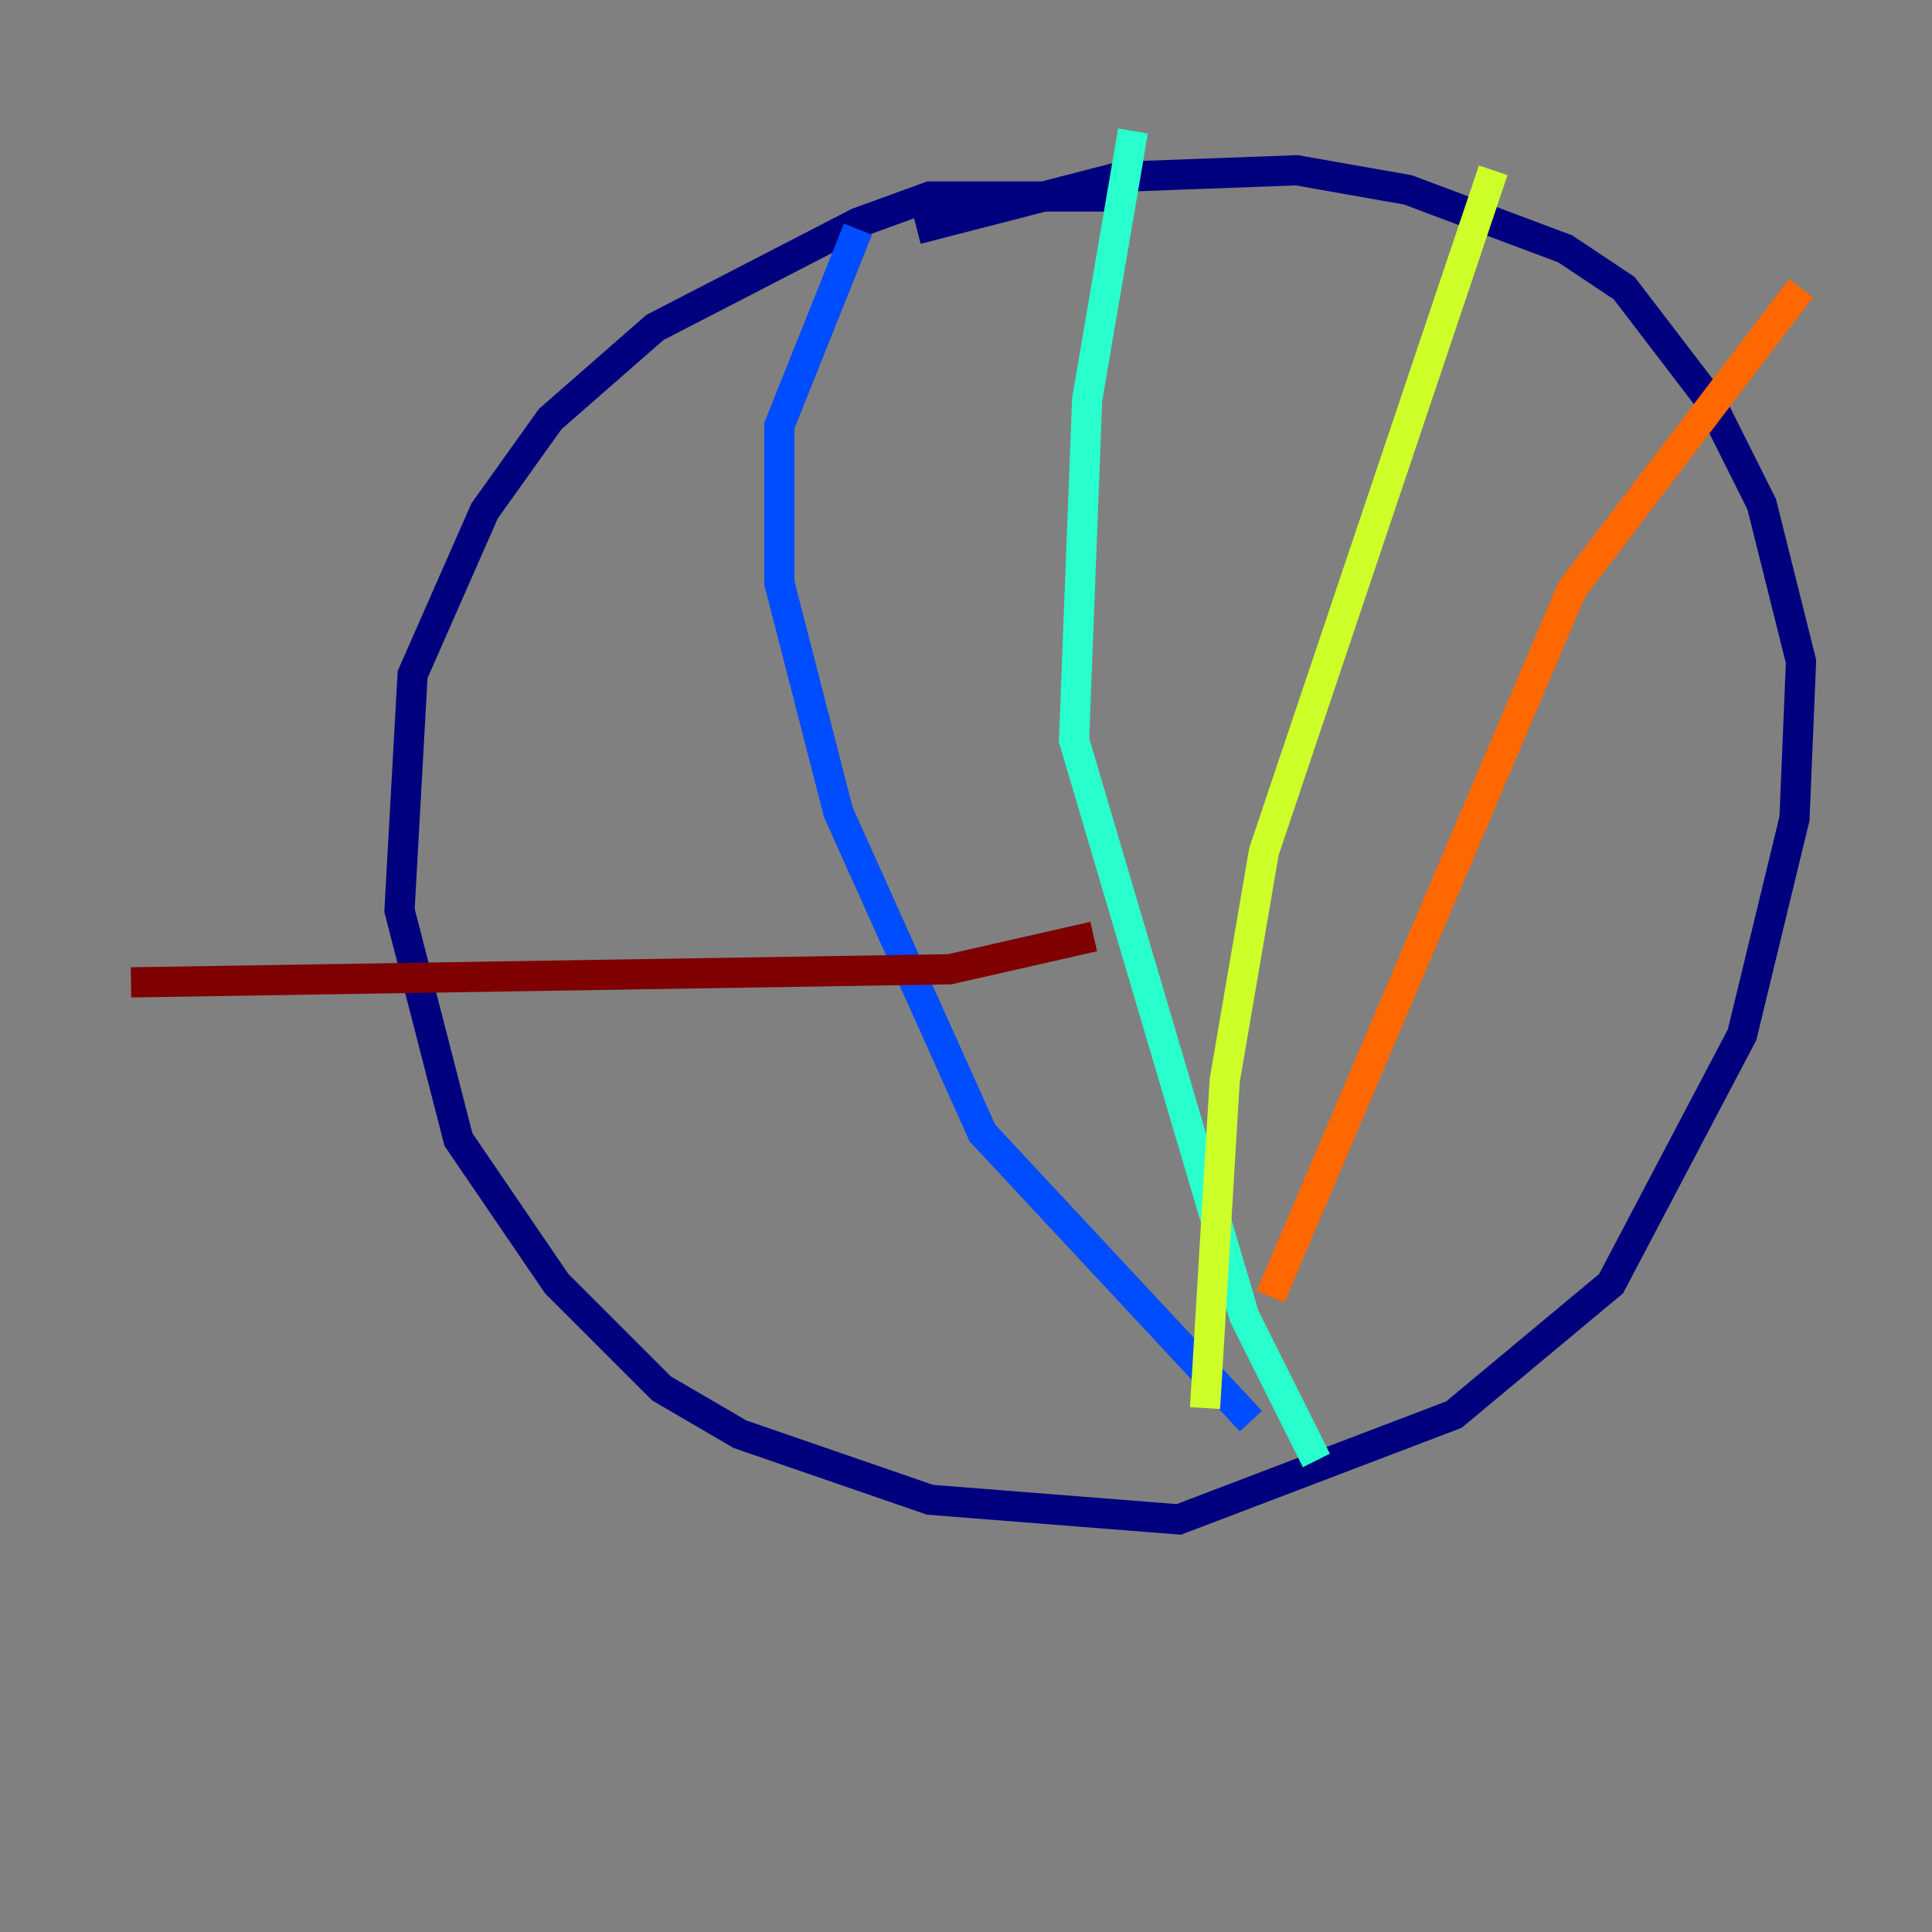 <?xml version="1.0" encoding="utf-8" ?>
<svg baseProfile="tiny" height="128" version="1.2" viewBox="0,0,128,128" width="128" xmlns="http://www.w3.org/2000/svg" xmlns:ev="http://www.w3.org/2001/xml-events" xmlns:xlink="http://www.w3.org/1999/xlink"><rect x="0" y="0" width="128" height="128" fill="#808080" stroke="none"/><defs /><polyline fill="none" points="73.329,13.017 61.614,13.017 56.841,14.752 43.39,21.695 36.447,27.77 32.108,33.844 27.336,44.691 26.468,60.312 30.373,75.498 36.881,85.044 43.824,91.986 49.031,95.024 61.614,99.363 78.102,100.664 96.325,93.722 106.739,85.044 115.417,68.556 118.888,54.237 119.322,43.824 116.719,33.41 113.248,26.468 107.607,19.091 103.702,16.488 93.288,12.583 85.912,11.281 74.197,11.715 60.746,15.186" stroke="#00007f" stroke-width="2" /><polyline fill="none" points="56.841,15.186 51.634,28.203 51.634,38.617 55.539,53.803 65.085,75.064 82.875,94.156" stroke="#004cff" stroke-width="2" /><polyline fill="none" points="75.064,8.678 72.027,26.468 71.159,49.031 82.441,87.214 87.214,96.759" stroke="#29ffcd" stroke-width="2" /><polyline fill="none" points="98.929,11.281 83.742,56.407 81.139,71.593 79.837,93.288" stroke="#cdff29" stroke-width="2" /><polyline fill="none" points="84.176,85.912 104.136,39.051 119.322,19.091" stroke="#ff6700" stroke-width="2" /><polyline fill="none" points="72.461,62.047 62.915,64.217 8.678,65.085" stroke="#7f0000" stroke-width="2" /></svg>